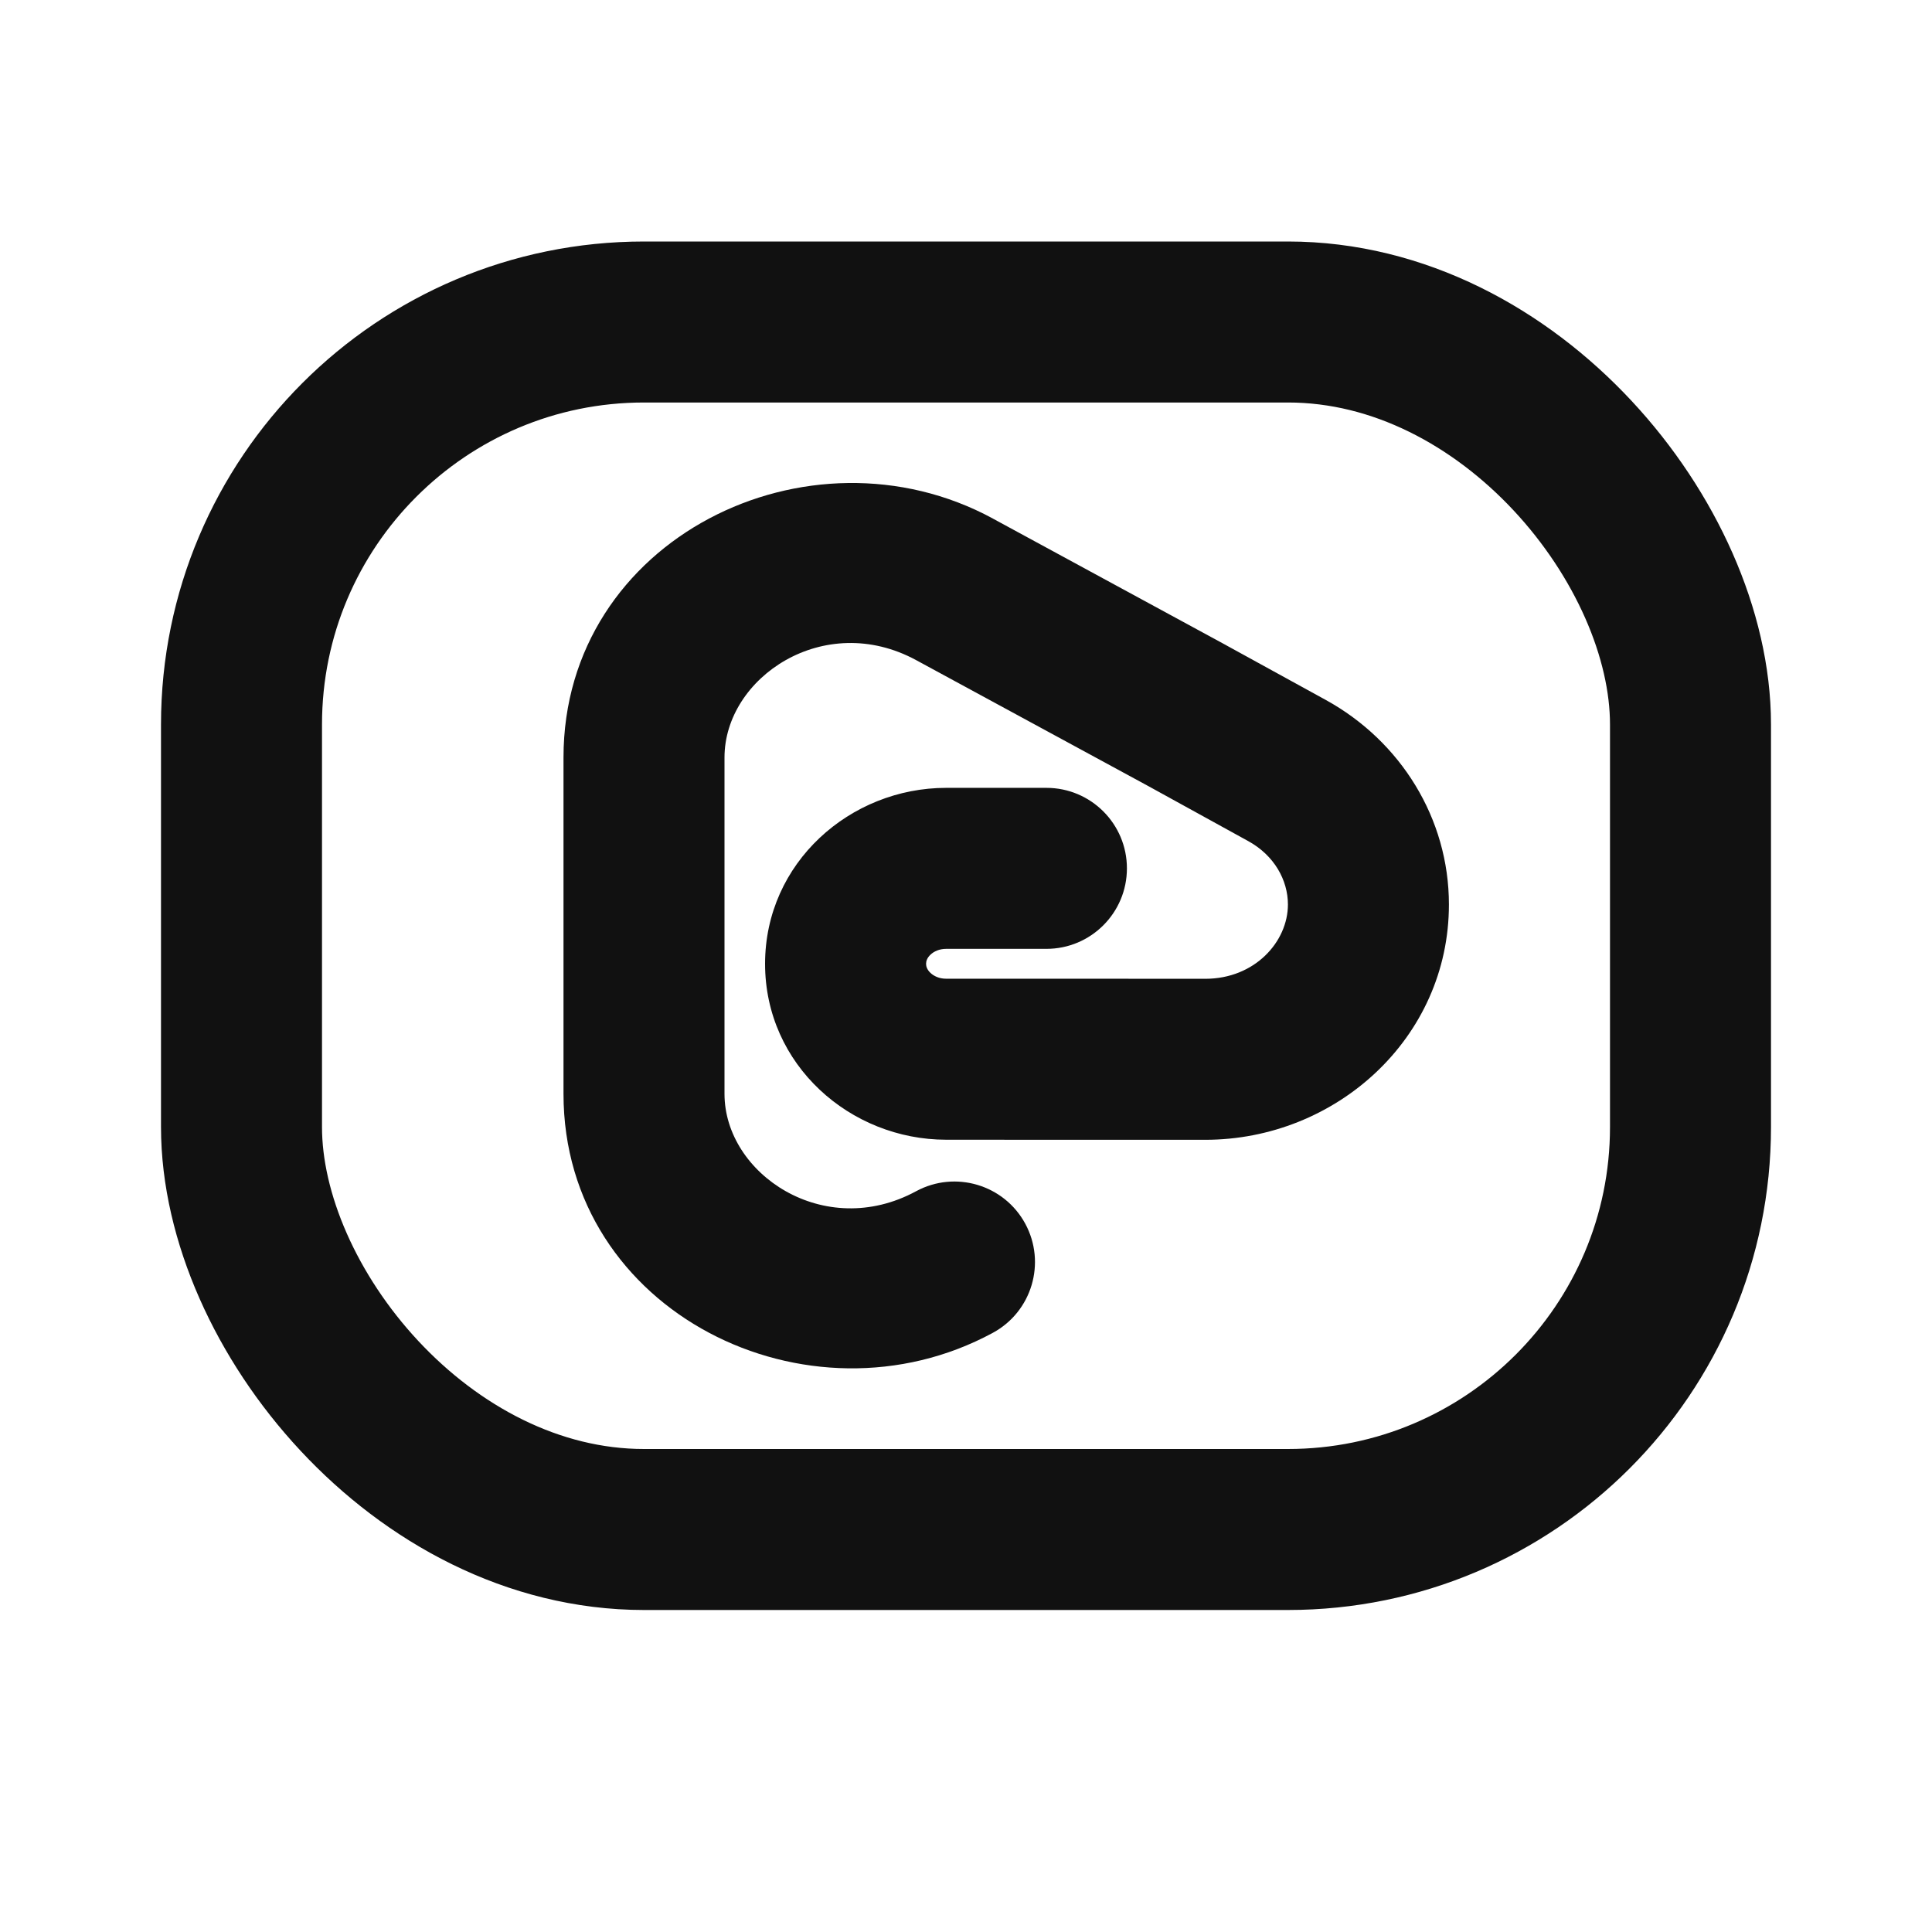 <svg width="24" height="24" viewBox="0 0 24 24" fill="none" xmlns="http://www.w3.org/2000/svg">
<g id="Icon/more">
<g id="Group 376">
<rect id="Rectangle 100" x="3" y="4" width="18" height="15" rx="5" stroke="#111111" stroke-width="2"/>
</g>
<g id="Group 360">
<path id="Union" fill-rule="evenodd" clip-rule="evenodd" d="M11.38 8.2C10.238 7.581 9 8.415 9 9.41V13.588C9 14.583 10.238 15.417 11.38 14.798C11.866 14.535 12.473 14.716 12.736 15.201C12.999 15.687 12.819 16.294 12.333 16.557C10.047 17.795 7 16.308 7 13.588V9.41C7 6.69 10.047 5.203 12.333 6.441L12.334 6.442L15.226 8.012L15.231 8.015L15.231 8.015L16.471 8.696C17.399 9.207 17.999 10.167 17.999 11.236C17.999 12.899 16.593 14.159 14.972 14.159H12.499C12.487 14.159 12.474 14.159 12.462 14.158H11.754C10.562 14.158 9.504 13.229 9.504 11.973C9.504 10.716 10.562 9.787 11.754 9.787H12.999C13.552 9.787 13.999 10.235 13.999 10.787C13.999 11.339 13.552 11.787 12.999 11.787H11.754C11.668 11.787 11.601 11.819 11.558 11.86C11.517 11.899 11.504 11.939 11.504 11.973C11.504 12.006 11.517 12.046 11.558 12.085C11.601 12.126 11.668 12.158 11.754 12.158H14.004C14.016 12.158 14.029 12.158 14.041 12.159H14.972C15.589 12.159 15.999 11.697 15.999 11.236C15.999 10.933 15.829 10.626 15.507 10.449L14.27 9.768L11.38 8.2C11.38 8.2 11.38 8.2 11.38 8.2Z" fill="#111111"/>
</g>
</g>
</svg>
